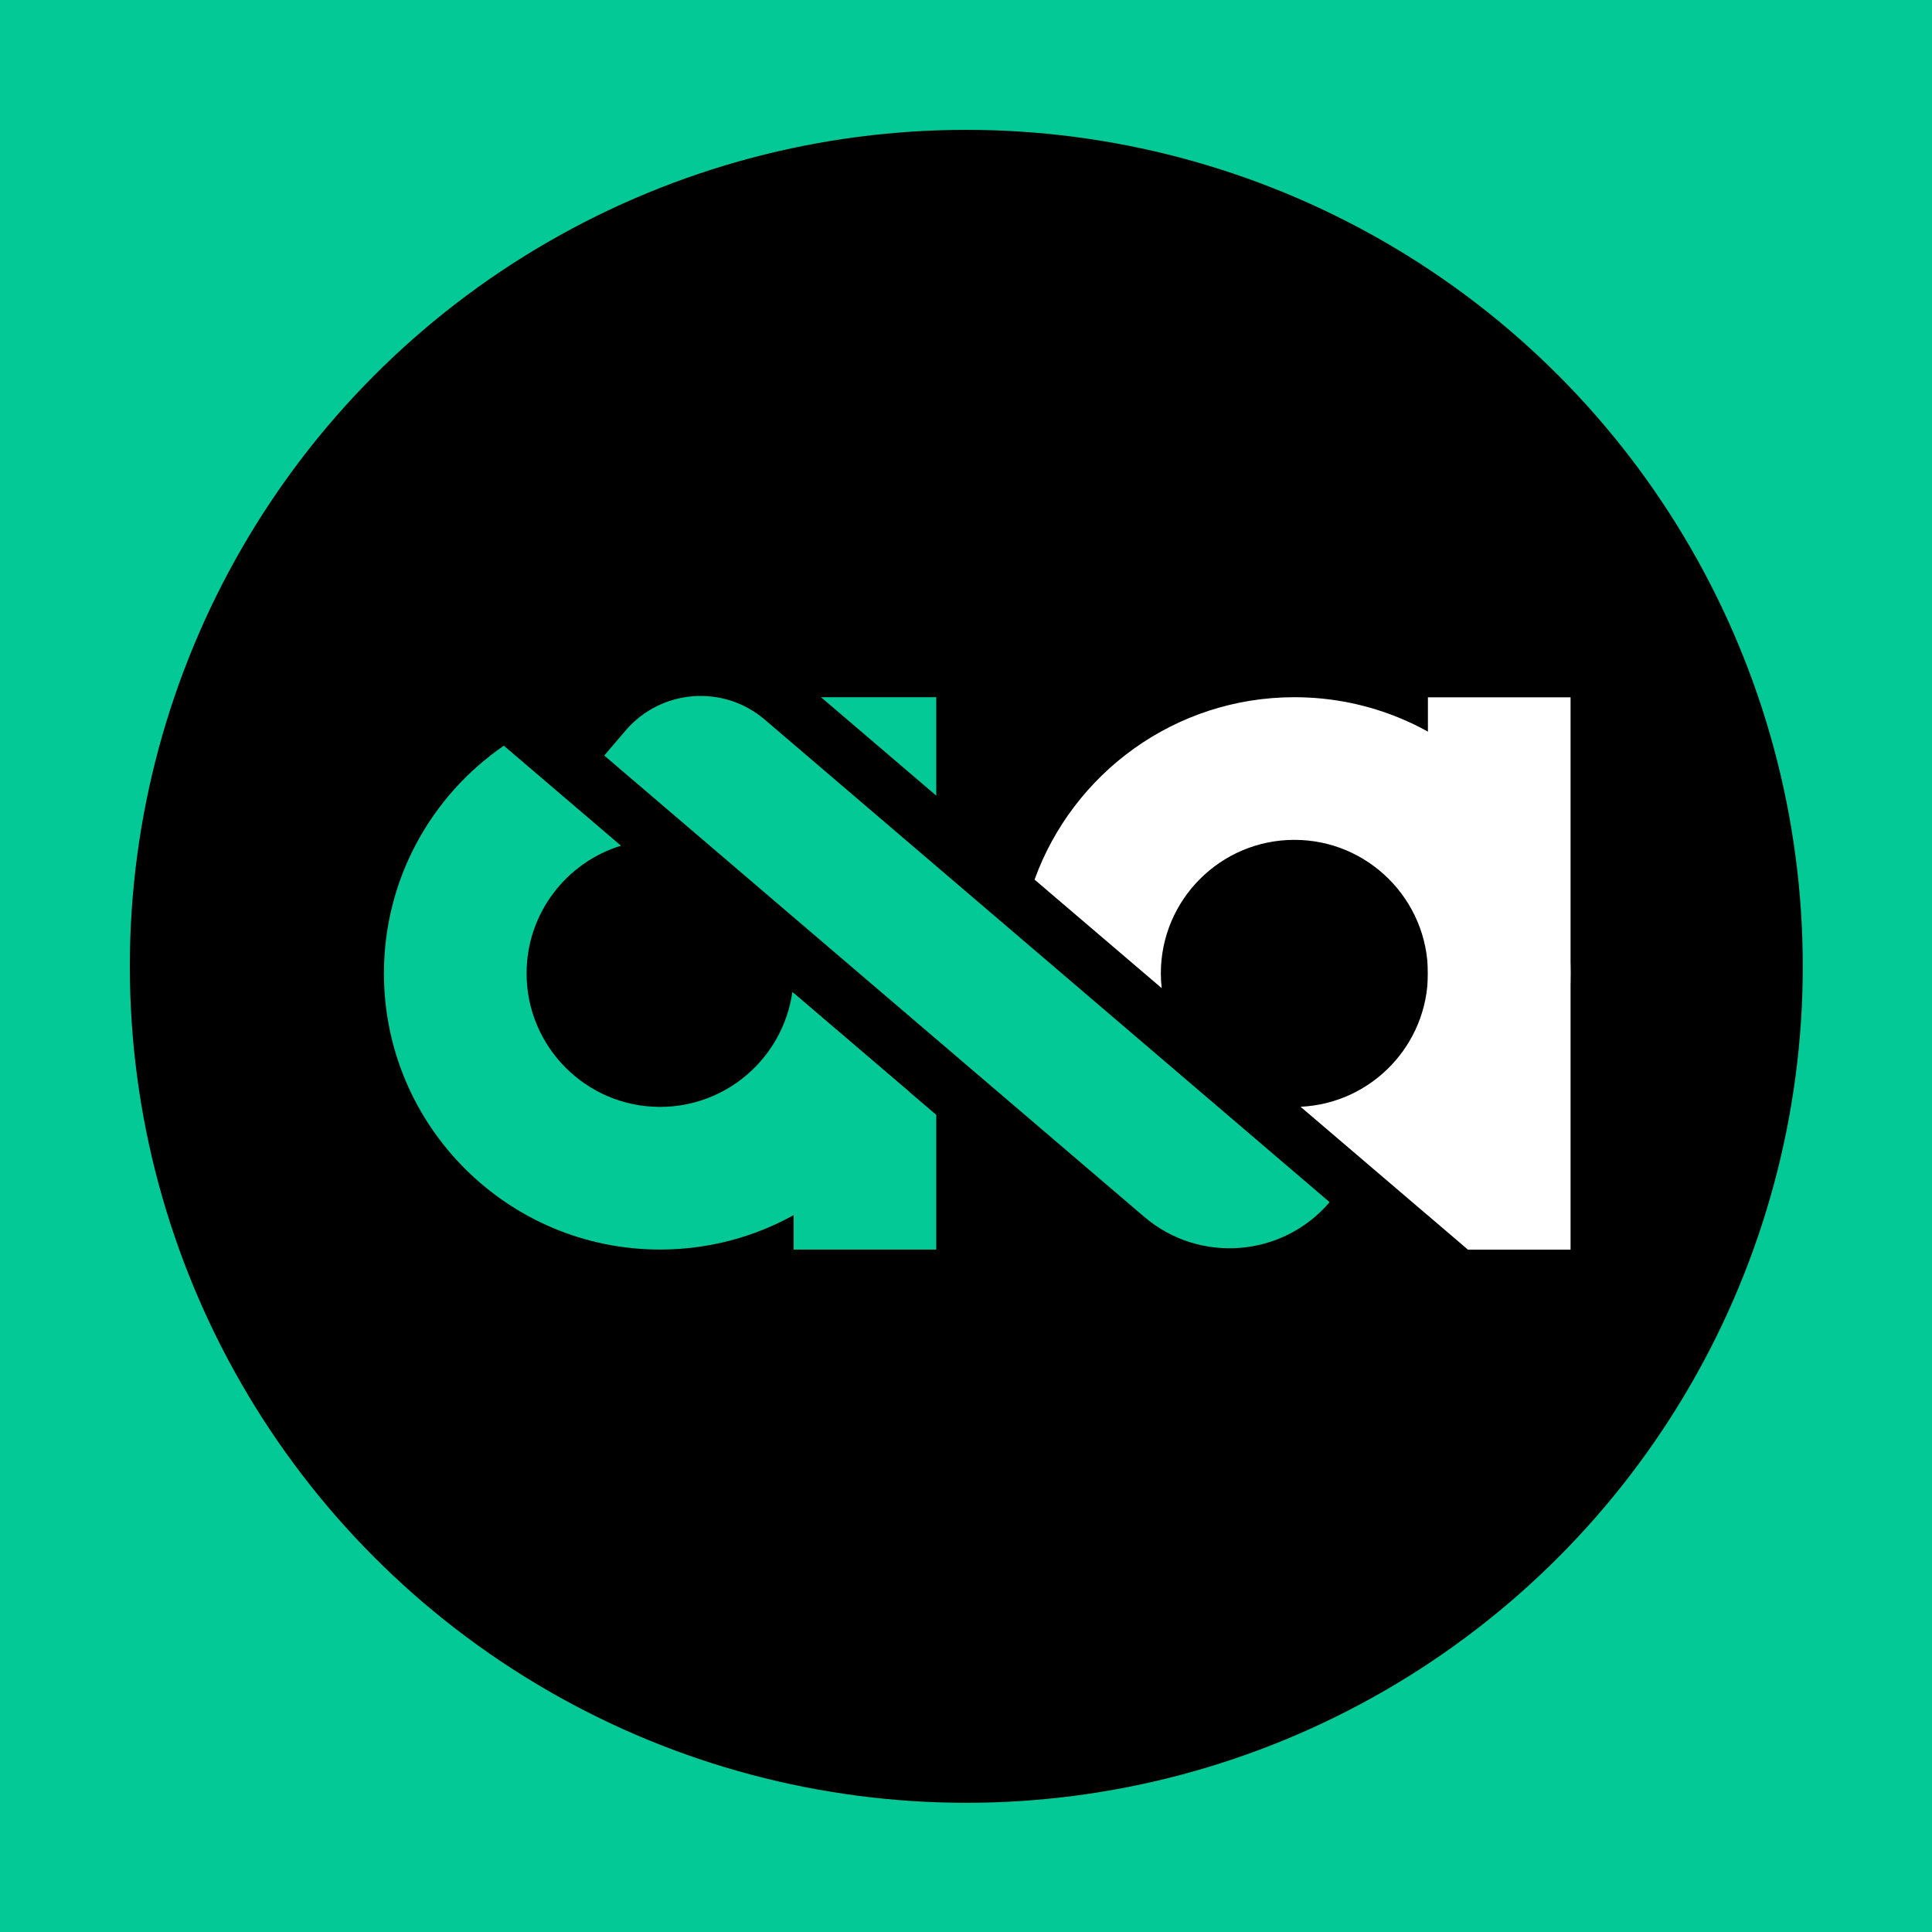 <?xml version="1.0" encoding="UTF-8" standalone="no"?>
<!DOCTYPE svg PUBLIC "-//W3C//DTD SVG 1.1//EN" "http://www.w3.org/Graphics/SVG/1.1/DTD/svg11.dtd">
<svg width="100%" height="100%" viewBox="0 0 512 512" version="1.1" xmlns="http://www.w3.org/2000/svg" xmlns:xlink="http://www.w3.org/1999/xlink" xml:space="preserve" xmlns:serif="http://www.serif.com/" style="fill-rule:evenodd;clip-rule:evenodd;stroke-linejoin:round;stroke-miterlimit:2;">
    <rect x="0" y="0" width="512" height="512" style="fill:rgb(2,201,150);"/>
    <g>
        <g transform="matrix(1.258,0,0,1.258,-72.382,-90.947)">
            <circle cx="261.1" cy="275.862" r="176.213" style="fill:rgb(1,0,0);"/>
        </g>
        <g transform="matrix(0.102,0,0,0.102,-2593.5,-304.842)">
            <g>
                <path d="M26735.5,4926.09L27039.8,5185.9C26897.9,5229.43 26794.6,5361.56 26794.6,5517.62C26794.6,5709.09 26950.1,5864.53 27141.5,5864.53C27316.5,5864.53 27461.4,5734.67 27485.1,5566.13L27789.5,5826.05C27674.1,6067.87 27427.2,6235.14 27141.5,6235.14C26745.5,6235.14 26424,5913.63 26424,5517.62C26424,5272.25 26547.4,5055.49 26735.5,4926.09Z" style="fill:rgb(2,201,150);"/>
                <path d="M27488.4,5568.83L27488.4,6235.14L27859,6235.14L27859,5885.29L27488.4,5568.83ZM27859,5055.79L27559.6,4800.1L27859,4800.1L27859,5055.79Z" style="fill:rgb(2,201,150);"/>
            </g>
            <g transform="matrix(1.054,-1.234,1.983,1.694,6244.11,11738.1)">
                <path d="M11696,4458.63C11696,4404.42 11625.2,4360.41 11538.1,4360.41L11485.4,4360.41L11485.4,5067.88C11485.4,5140.16 11579.8,5198.84 11696,5198.84L11696,4458.63Z" style="fill:rgb(2,201,150);"/>
            </g>
            <g>
                <path d="M28114.4,5274.01C28214.2,4997.77 28478.9,4800.1 28789.5,4800.1C29185.5,4800.1 29507,5121.61 29507,5517.62C29507,5788.1 29357,6023.82 29135.7,6146.09L28805.5,5864.16C28989.6,5855.73 29136.4,5703.69 29136.4,5517.62C29136.4,5326.16 28980.9,5170.71 28789.5,5170.71C28598,5170.71 28442.5,5326.16 28442.5,5517.62C28442.5,5530.58 28443.3,5543.38 28444.7,5555.99L28114.4,5274.01Z" style="fill:white;"/>
                <path d="M29136.4,6146.59L29240.4,6235.43L29507,6235.43L29507,4800.4L29136.4,4800.4L29136.4,6146.59Z" style="fill:white;"/>
            </g>
        </g>
    </g>
</svg>
